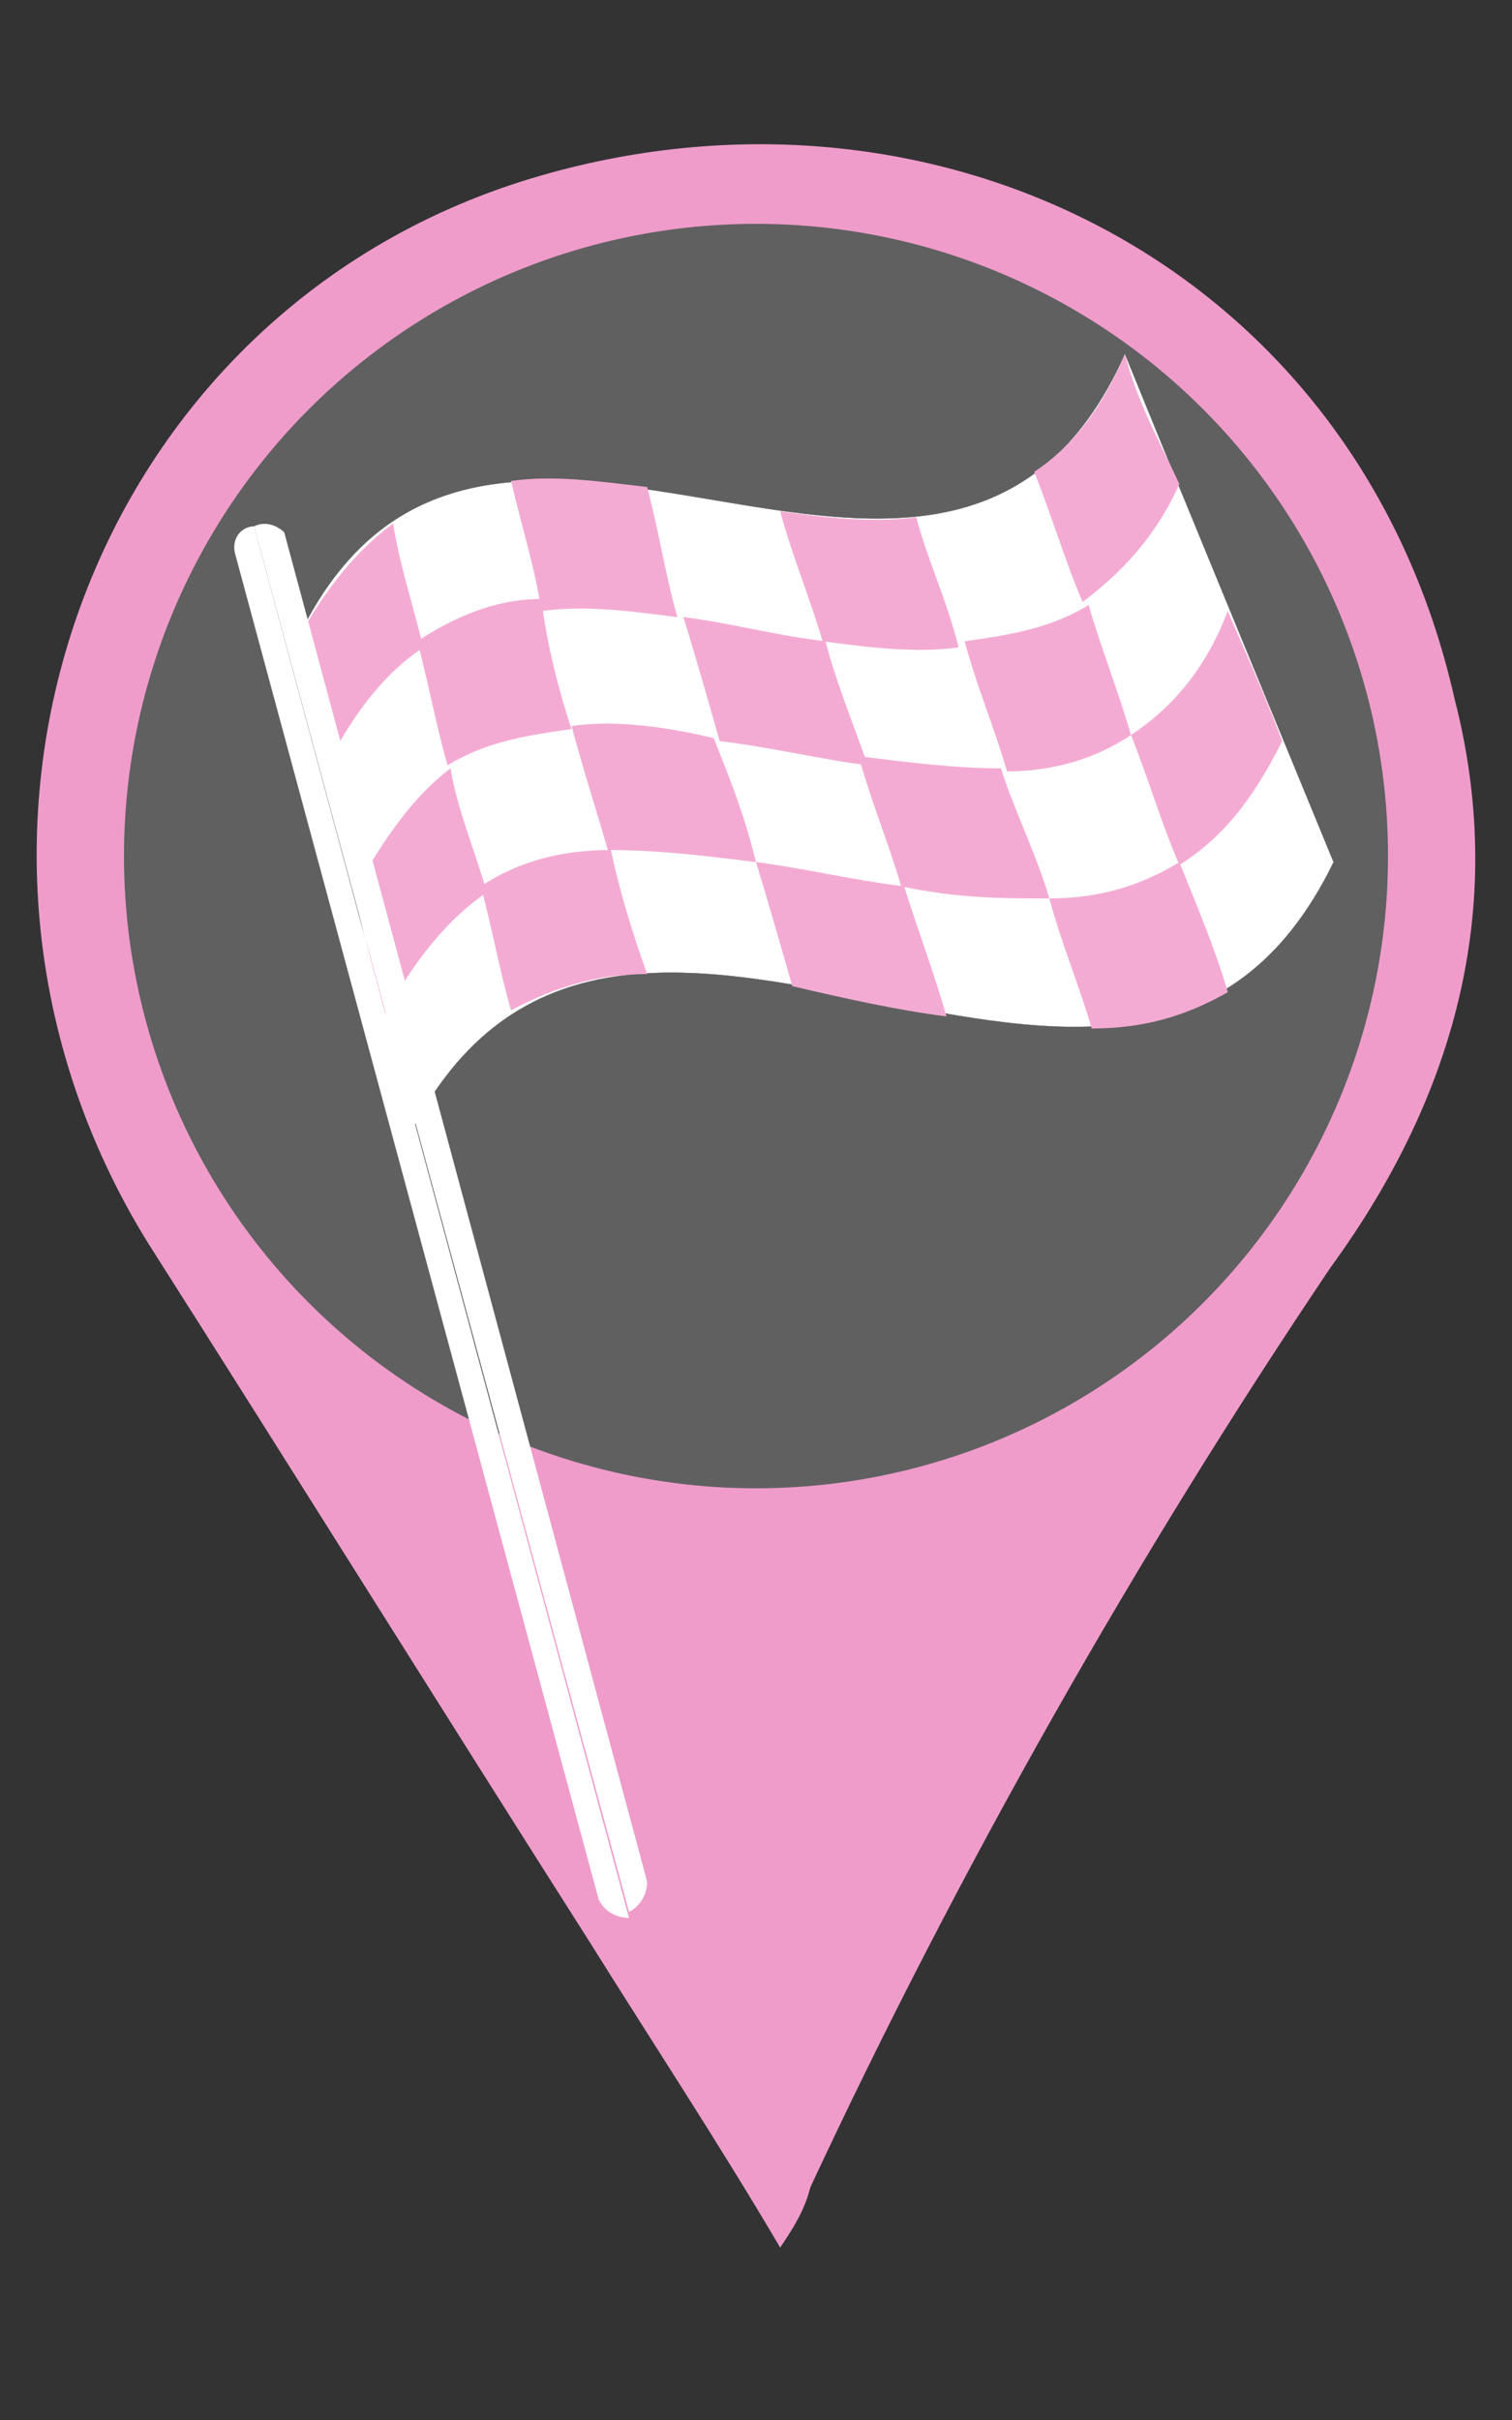 <?xml version="1.0" encoding="utf-8"?>
<!-- Generator: Adobe Illustrator 25.2.3, SVG Export Plug-In . SVG Version: 6.00 Build 0)  -->
<svg version="1.1" id="Layer_1" xmlns="http://www.w3.org/2000/svg" xmlns:xlink="http://www.w3.org/1999/xlink" x="0px" y="0px"
	 width="50px" height="80px" viewBox="0 0 50 80" enable-background="new 0 0 50 80" xml:space="preserve">
<rect x="0" y="0" width="50" height="80" fill="#333333" stroke="none"/>
<g>
	<path fill="#EF9CCB" d="M48.1,23.1C44.9,8.9,31.1,2,17.9,5.8c-15,4.3-21.3,21.9-13,35.3c4.9,7.7,9.7,15.4,14.6,23.1
		c2,3.2,4.3,6.7,6.3,10.1c0.4-0.6,0.8-1.2,1-2c4.9-10.5,10.8-20.9,17.2-30.4C48.3,36,49.8,29.7,48.1,23.1z"/>
	<g>
		<g>
			<circle fill="#606060" cx="25" cy="28.3" r="20.9"/>
		</g>
	</g>
	<g>
		<path fill="#FFFFFF" d="M44.1,28.5c-6.7,13.8-23.7-4.7-30.6,9.1c-1.2-5.5-2.4-11-3.7-16.4c6.1-13,21.5,3.7,27.4-9.5
			C39.6,17.6,41.8,22.9,44.1,28.5z"/>
		<g>
			<g>
				<path fill="none" stroke="#606060" stroke-width="1.000000e-02" stroke-miterlimit="10" d="M44.1,28.5
					c-6.7,13.8-23.7-4.7-30.6,9.1c-1.2-5.5-2.4-11-3.7-16.4c6.1-13,21.5,3.7,27.4-9.5C39.6,17.6,41.8,22.9,44.1,28.5z"/>
				<g>
					<g>
						<path fill="#F4ABD3" d="M14,21.4c-1.2,0.8-2.2,2-3.2,3.9c-0.4-1.4-0.6-2.8-1-4.1c1-1.8,2-3,3.2-3.9
							C13.2,18.6,13.6,19.8,14,21.4z"/>
						<path fill="#F4ABD3" d="M22.4,20.4c-1.6-0.2-3-0.4-4.5-0.2c-0.2-1.4-0.6-2.6-1-4.3c1.4-0.2,2.8,0,4.5,0.2
							C21.8,17.6,22,19,22.4,20.4z"/>
						<path fill="#F4ABD3" d="M31.7,21.4c-1.4,0.2-3,0-4.5-0.2c-0.4-1.4-1-2.8-1.4-4.3c1.4,0.2,3,0.4,4.5,0.2
							C30.7,18.6,31.3,19.8,31.7,21.4z"/>
						<path fill="#F4ABD3" d="M39,16c-0.8,1.8-2,3-3.2,3.9c-0.6-1.4-1-2.8-1.6-4.3c1.2-0.8,2.2-2,3-3.9C37.6,13.3,38.4,14.7,39,16z"
							/>
					</g>
					<g>
						<path fill="#F4ABD3" d="M16.1,29.5c-1.2,0.8-2.4,2.2-3.4,4.1c-0.4-1.4-0.6-2.8-1-4.1c1-1.8,2-3.2,3.2-4.1
							C15.1,26.7,15.7,28.1,16.1,29.5z"/>
						<path fill="#F4ABD3" d="M25,28.5c-1.6-0.2-3.2-0.4-4.9-0.4c-0.4-1.4-0.8-2.6-1.2-4.1c1.4-0.2,3,0,4.7,0.4
							C24.2,25.9,24.6,26.9,25,28.5z"/>
						<path fill="#F4ABD3" d="M34.7,29.7c-1.6,0-3,0-4.9-0.4c-0.4-1.4-1-2.8-1.4-4.3c1.6,0.2,3.2,0.4,4.7,0.4
							C33.5,26.7,34.3,28.3,34.7,29.7z"/>
						<path fill="#F4ABD3" d="M42.4,24.5c-1,2-2,3.2-3.4,4.1c-0.6-1.4-1-2.8-1.6-4.3c1.2-0.8,2.4-2,3.2-4.1
							C41.2,21.6,41.8,22.9,42.4,24.5z"/>
					</g>
					<g>
						<path fill="#F4ABD3" d="M18.9,24.1c-1.4,0.2-2.8,0.4-4.1,1.2c-0.4-1.4-0.6-2.6-1-4.1c1.2-0.8,2.6-1.4,4.1-1.4
							C18.1,21.4,18.5,22.9,18.9,24.1z"/>
						<path fill="#F4ABD3" d="M28.7,25.3c-1.6-0.2-3.2-0.6-4.9-0.8c-0.4-1.4-0.8-2.8-1.2-4.1c1.6,0.2,3,0.6,4.7,0.8
							C27.6,22.4,28.2,23.9,28.7,25.3z"/>
						<path fill="#F4ABD3" d="M37.4,24.3c-1.2,0.8-2.6,1.2-4.1,1.2c-0.4-1.4-1-2.8-1.4-4.3c1.4-0.2,2.8-0.4,4.1-1.2
							C36.4,21.4,37,22.9,37.4,24.3z"/>
					</g>
					<g>
						<path fill="#F4ABD3" d="M21.4,32.2c-1.6,0-3,0.4-4.5,1.2c-0.4-1.4-0.6-2.6-1-4.1c1.2-0.8,2.6-1.2,4.3-1.2
							C20.5,29.5,20.9,30.8,21.4,32.2z"/>
						<path fill="#F4ABD3" d="M31.3,33.6c-1.6-0.2-3.4-0.6-5.1-1c-0.4-1.4-0.8-2.8-1.2-4.1c1.6,0.2,3.2,0.6,4.9,0.8
							C30.3,30.6,30.9,32.2,31.3,33.6z"/>
						<path fill="#F4ABD3" d="M40.6,32.8c-1.4,0.8-2.8,1.2-4.5,1.2c-0.4-1.4-1-2.8-1.4-4.3c1.6,0,3-0.4,4.3-1.2
							C39.6,30,40.2,31.4,40.6,32.8z"/>
					</g>
				</g>
			</g>
			<g>
				<path fill="#FFFFFF" d="M8.4,17.4c-0.4,0-0.8,0.4-0.6,1l12,44.4c0.2,0.4,0.6,0.6,1,0.6l0,0L8.4,17.4L8.4,17.4z"/>
				<path fill="#FFFFFF" d="M8.4,17.4l12.4,45.8c0.4-0.2,0.6-0.6,0.6-1l-12-44.6C9.2,17.4,8.8,17.2,8.4,17.4z"/>
			</g>
		</g>
	</g>
</g>
</svg>
